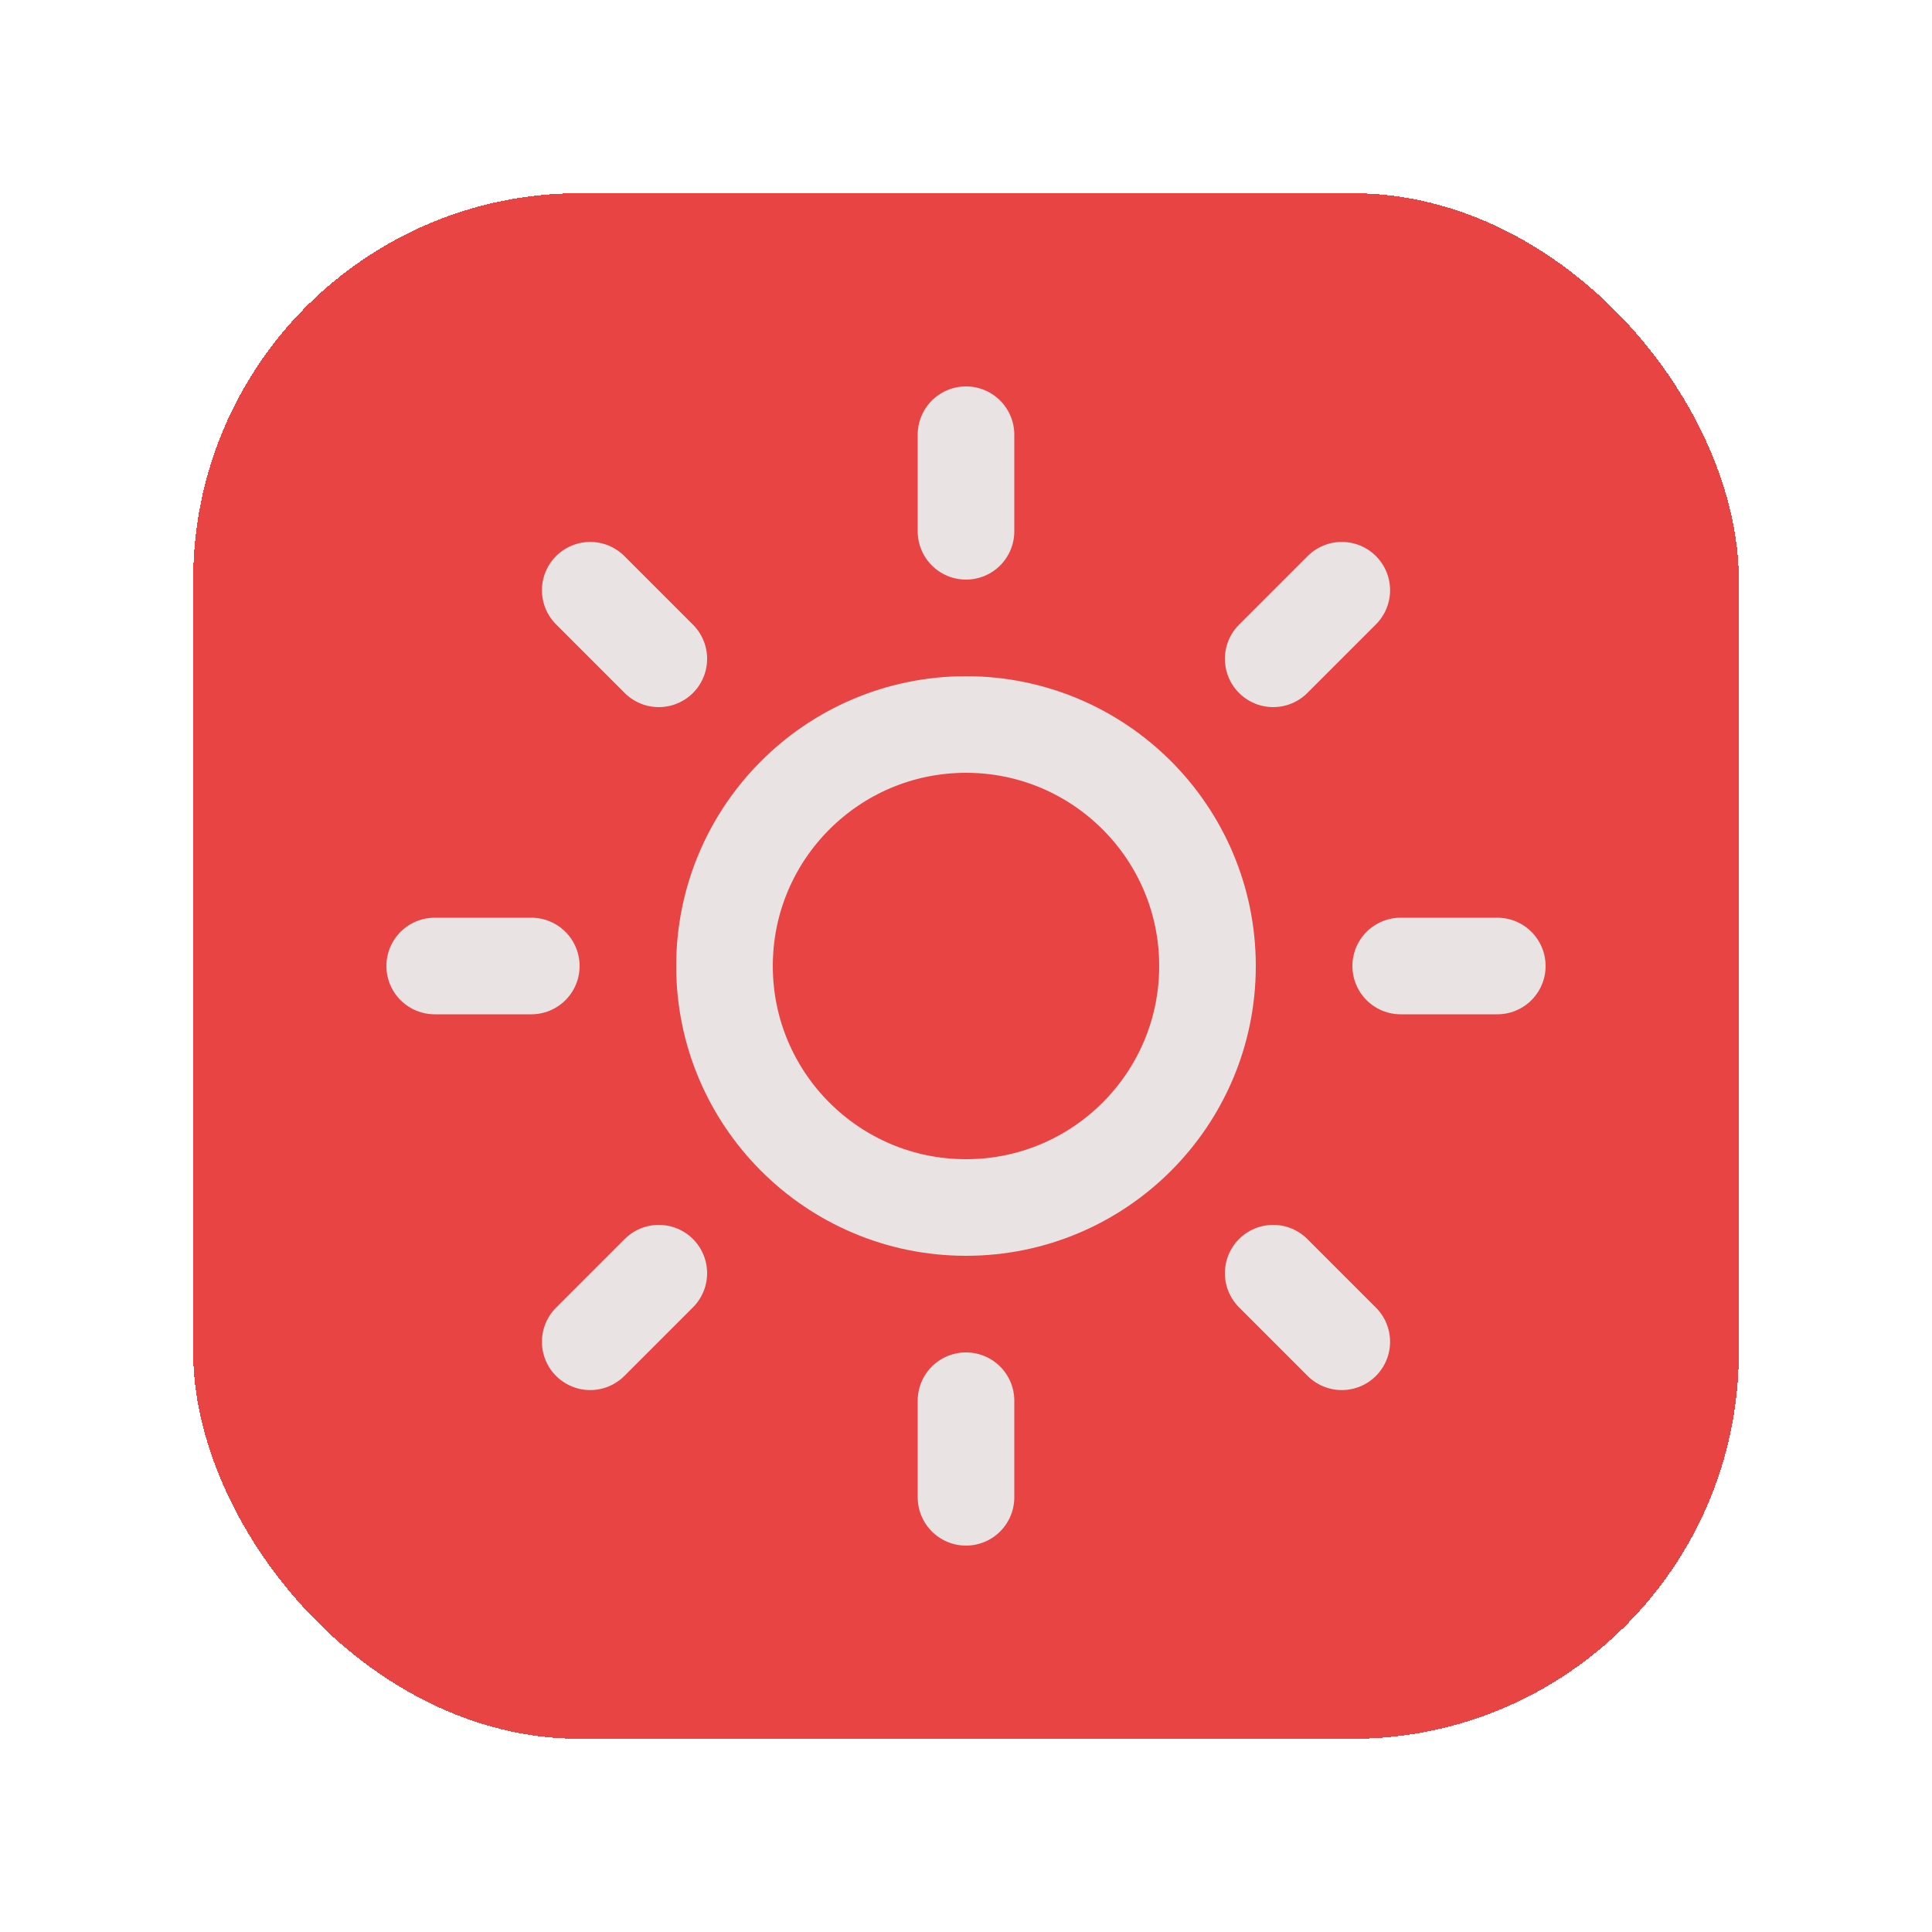 <svg width="40" height="40" viewBox="0 0 40 40" fill="none" xmlns="http://www.w3.org/2000/svg">
<g filter="url(#filter0_d_19_435)">
<rect x="4" width="32" height="32" rx="8" fill="#E84444" shape-rendering="crispEdges"/>
<g clip-path="url(#clip0_19_435)">
<path d="M20 21C22.761 21 25 18.761 25 16C25 13.239 22.761 11 20 11C17.239 11 15 13.239 15 16C15 18.761 17.239 21 20 21Z" stroke="#E9E3E3" stroke-width="2" stroke-linecap="round" stroke-linejoin="round"/>
<path d="M20 5V7" stroke="#E9E3E3" stroke-width="2" stroke-linecap="round" stroke-linejoin="round"/>
<path d="M20 25V27" stroke="#E9E3E3" stroke-width="2" stroke-linecap="round" stroke-linejoin="round"/>
<path d="M12.22 8.22L13.64 9.64" stroke="#E9E3E3" stroke-width="2" stroke-linecap="round" stroke-linejoin="round"/>
<path d="M26.36 22.36L27.78 23.78" stroke="#E9E3E3" stroke-width="2" stroke-linecap="round" stroke-linejoin="round"/>
<path d="M9 16H11" stroke="#E9E3E3" stroke-width="2" stroke-linecap="round" stroke-linejoin="round"/>
<path d="M29 16H31" stroke="#E9E3E3" stroke-width="2" stroke-linecap="round" stroke-linejoin="round"/>
<path d="M12.22 23.78L13.64 22.36" stroke="#E9E3E3" stroke-width="2" stroke-linecap="round" stroke-linejoin="round"/>
<path d="M26.36 9.64L27.78 8.22" stroke="#E9E3E3" stroke-width="2" stroke-linecap="round" stroke-linejoin="round"/>
</g>
</g>
<defs>
<filter id="filter0_d_19_435" x="0" y="0" width="40" height="40" filterUnits="userSpaceOnUse" color-interpolation-filters="sRGB">
<feFlood flood-opacity="0" result="BackgroundImageFix"/>
<feColorMatrix in="SourceAlpha" type="matrix" values="0 0 0 0 0 0 0 0 0 0 0 0 0 0 0 0 0 0 127 0" result="hardAlpha"/>
<feOffset dy="4"/>
<feGaussianBlur stdDeviation="2"/>
<feComposite in2="hardAlpha" operator="out"/>
<feColorMatrix type="matrix" values="0 0 0 0 0.912 0 0 0 0 0.89 0 0 0 0 0.89 0 0 0 0.4 0"/>
<feBlend mode="normal" in2="BackgroundImageFix" result="effect1_dropShadow_19_435"/>
<feBlend mode="normal" in="SourceGraphic" in2="effect1_dropShadow_19_435" result="shape"/>
</filter>
<clipPath id="clip0_19_435">
<rect width="24" height="24" fill="white" transform="translate(8 4)"/>
</clipPath>
</defs>
</svg>
